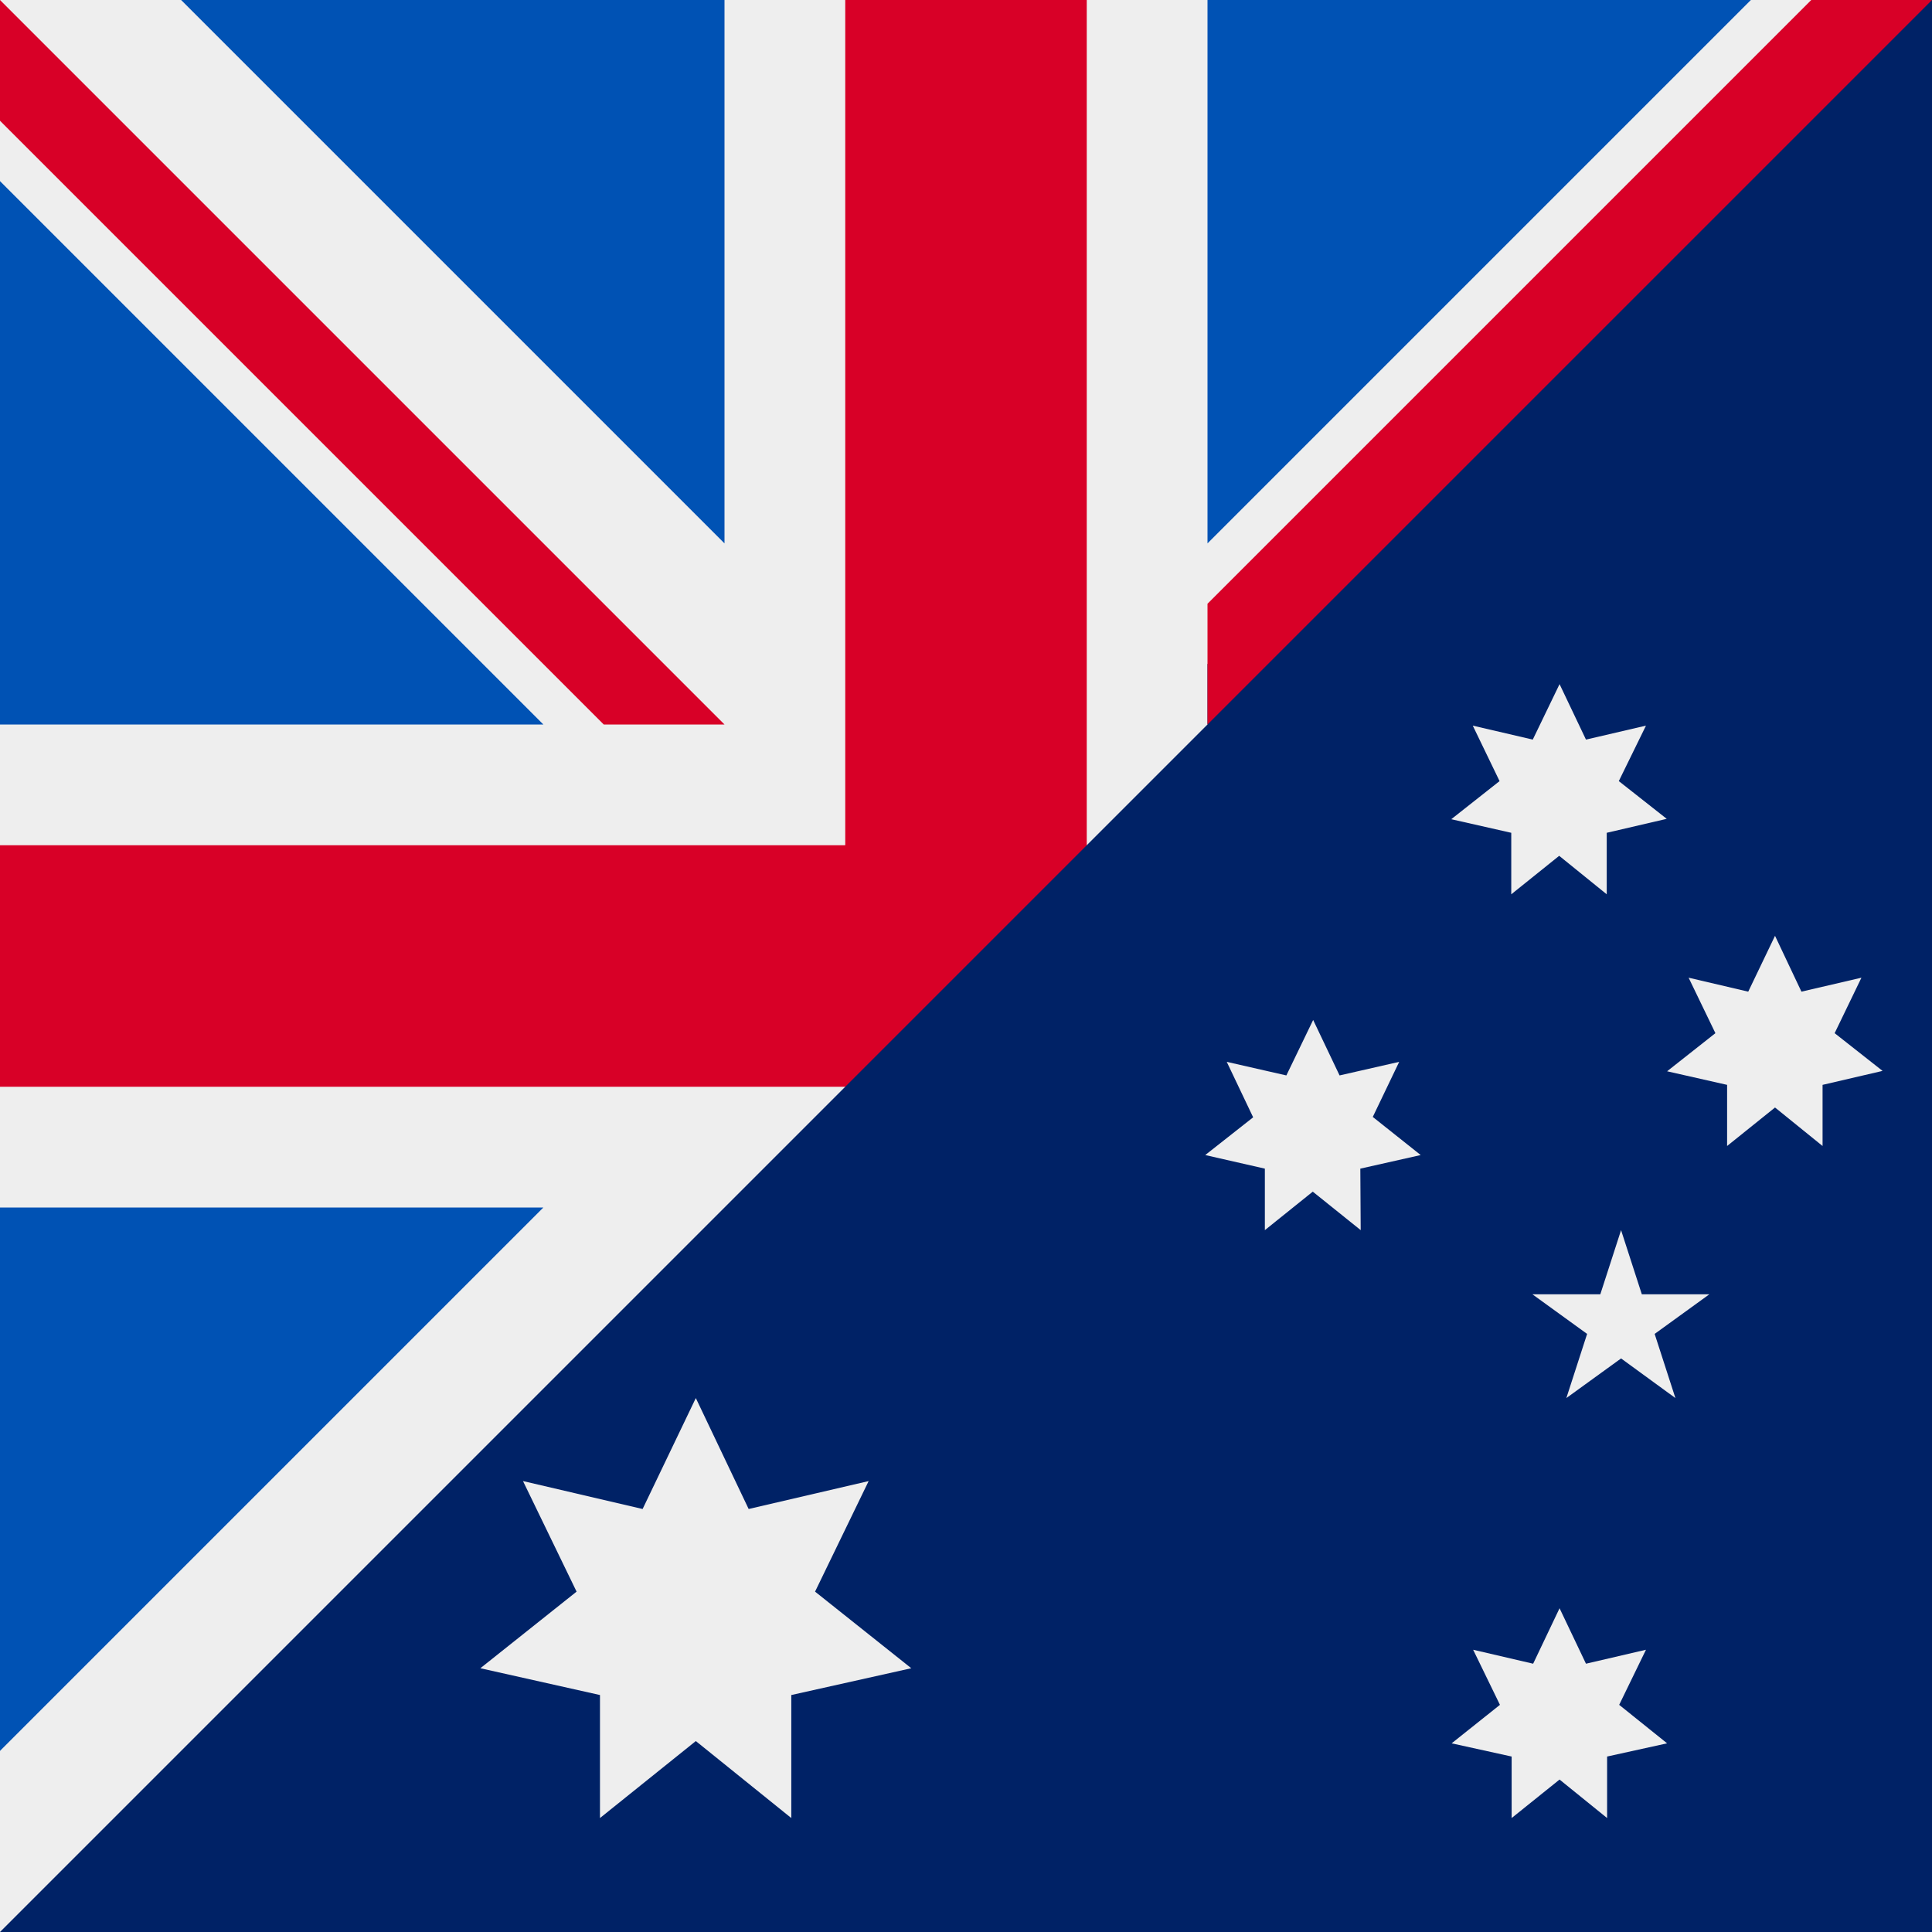 <svg xmlns="http://www.w3.org/2000/svg" width="512" height="512" fill="none"><rect width="100%" height="100%" fill="#808080" stroke="none"/><g clip-path="url(#a)"><path fill="#026" d="M0 0h512v512H0z"/><path fill="#EEE" d="m184.4 370.5 14 29.4 31.8-7.4-14.2 29.3 25.5 20.3-31.8 7.1v32.6l-25.3-20.4-25.4 20.4v-32.6l-31.7-7.1 25.5-20.3-14.2-29.3 31.7 7.4zm228.9 55.7 7 14.7 15.9-3.7-7.1 14.6 12.7 10.2-15.9 3.5v16.3l-12.6-10.2-12.7 10.2v-16.3l-15.9-3.5 12.8-10.2-7.1-14.6 15.9 3.7zM348 270.3l7 14.7 15.8-3.6-7 14.6 12.7 10.1-16 3.6.1 16.3-12.7-10.2-12.7 10.2v-16.3l-15.8-3.6 12.7-10-7-14.7 15.8 3.6zm65.3-89 7 14.7 15.9-3.7L429 207l12.7 10-15.9 3.7V237l-12.6-10.2-12.7 10.2v-16.3l-15.9-3.6 12.8-10.1-7.1-14.7 15.9 3.7zm57.1 66.7 7 14.8 15.9-3.7-7.1 14.7 12.7 10-15.9 3.7v16.2l-12.6-10.2-12.7 10.2v-16.2l-15.9-3.6 12.8-10.1-7.1-14.7 15.8 3.7zm-40.8 78 5.5 17H453l-14.5 10.5 5.5 17-14.4-10.5-14.5 10.5 5.5-17-14.5-10.5h18zM0 512V0h496L320 176v16l-32 32h-64v64z"/><path fill="#0052b4" d="M192 144V0H48zM464 0 320 144V0zM144 192 0 48v144zM0 320v144l144-144z"/><path fill="#d80027" d="m224 288 64-64V0h-64v224H0v64z"/><path fill="#d80027" d="m0 32 160 160h32L0 0zM480 0 320 160v32L512 0z"/></g><defs><clipPath id="a"><path fill="#fff" d="M0 0h512v512H0z"/></clipPath></defs></svg>